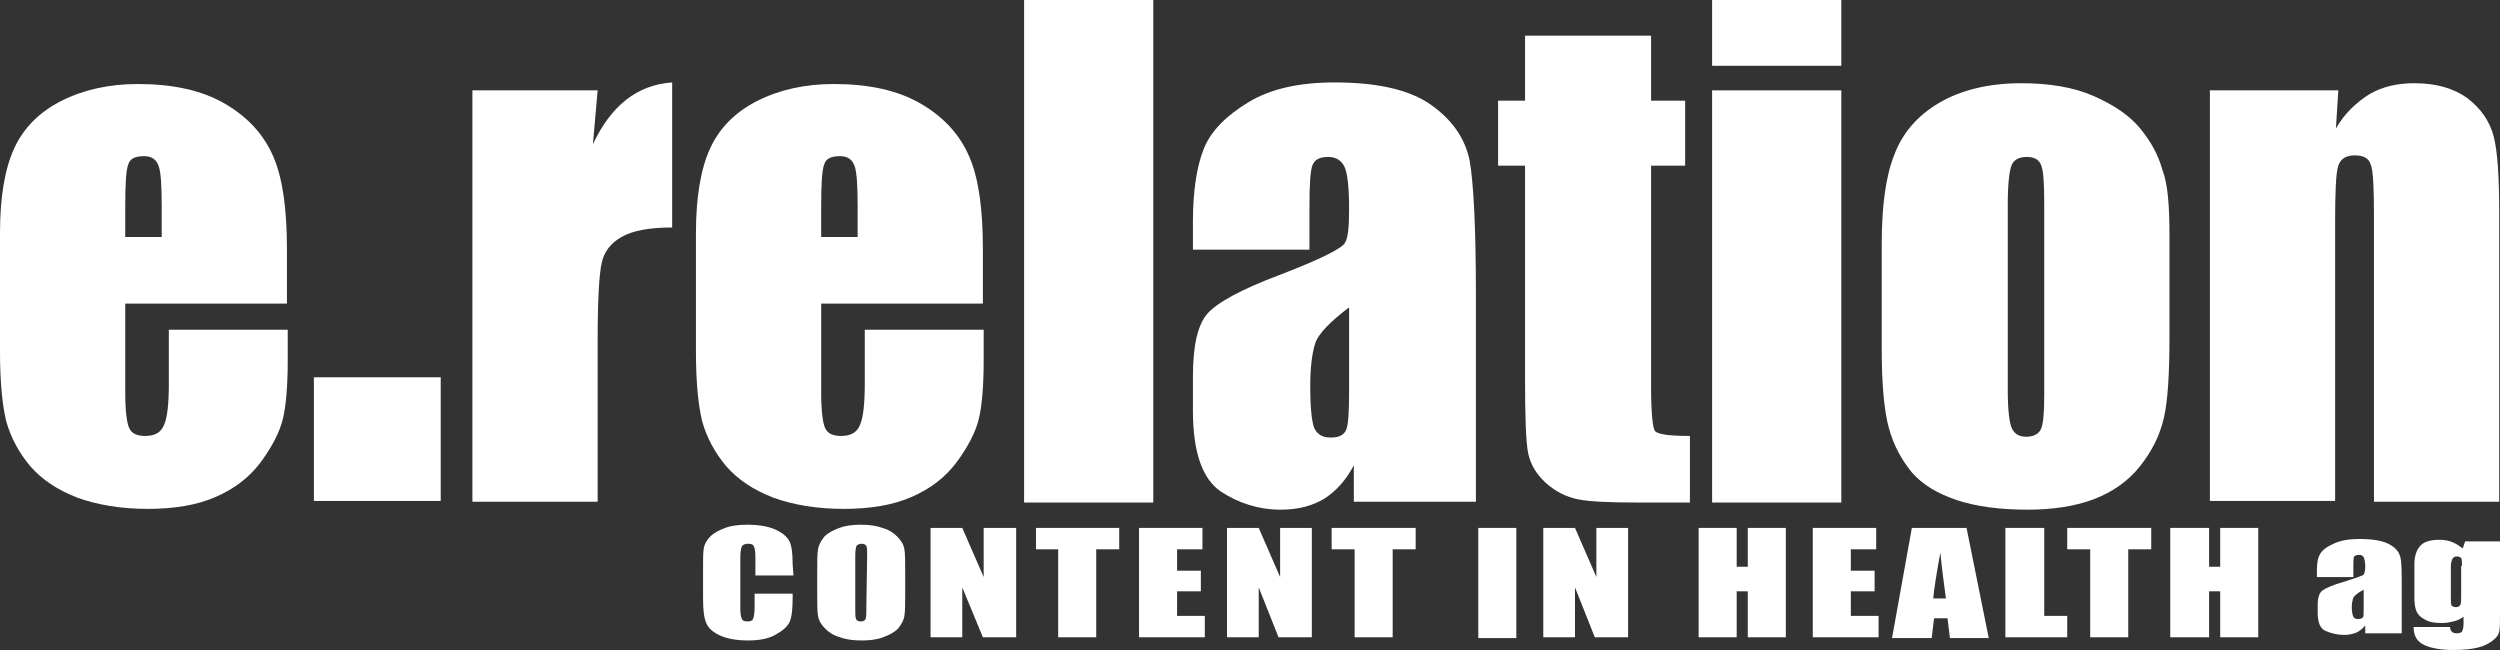 <?xml version="1.0" encoding="utf-8"?>
<!-- Generator: Adobe Illustrator 19.2.1, SVG Export Plug-In . SVG Version: 6.00 Build 0)  -->
<svg version="1.1" id="Ebene_1" xmlns="http://www.w3.org/2000/svg" xmlns:xlink="http://www.w3.org/1999/xlink" x="0px" y="0px"
	 viewBox="0 0 315.4 82" style="enable-background:new 0 0 315.4 82;" xml:space="preserve">
<rect x="0" y="0" width="315.4" height="82" fill="#333333" stroke="none"/>
<style type="text/css">
	.st0{fill:#FFFFFF;}
</style>
<g>
	<path class="st0" d="M20.4,29.9v-3.8c0-2.7-0.1-4.4-0.4-5.2c-0.3-0.8-0.9-1.2-1.8-1.2c-1.1,0-1.8,0.3-2,1c-0.3,0.7-0.4,2.5-0.4,5.4
		v3.8C15.8,29.9,20.4,29.9,20.4,29.9z M36.3,38.3H15.8v11.2c0,2.3,0.2,3.9,0.5,4.5c0.3,0.7,1,1,2,1c1.2,0,2-0.4,2.4-1.4
		c0.4-0.9,0.6-2.6,0.6-5.2v-6.8h15v3.8c0,3.2-0.2,5.7-0.6,7.4c-0.4,1.7-1.4,3.6-2.8,5.5c-1.5,2-3.4,3.4-5.7,4.4s-5.1,1.5-8.6,1.5
		c-3.3,0-6.3-0.5-8.8-1.4c-2.6-1-4.5-2.3-6-4c-1.4-1.7-2.4-3.5-3-5.6c-0.5-2-0.8-5-0.8-8.8v-15c0-4.5,0.6-8.1,1.8-10.7s3.2-4.6,6-6
		s6-2.1,9.6-2.1c4.4,0,8.1,0.8,11,2.5s4.9,3.9,6.1,6.7c1.2,2.8,1.7,6.7,1.7,11.7v6.8H36.3z"/>
	<path class="st0" d="M75.4,11.4l-0.6,6.8c2.3-4.9,5.6-7.5,10-7.8v18.3c-2.9,0-5,0.4-6.4,1.2c-1.4,0.8-2.2,1.9-2.5,3.3
		s-0.5,4.6-0.5,9.6v20.5H59.6V11.4H75.4z"/>
	<path class="st0" d="M108.2,29.9v-3.8c0-2.7-0.1-4.4-0.4-5.2c-0.3-0.8-0.9-1.2-1.8-1.2c-1.1,0-1.8,0.3-2,1
		c-0.3,0.7-0.4,2.5-0.4,5.4v3.8C103.6,29.9,108.2,29.9,108.2,29.9z M124.1,38.3h-20.5v11.2c0,2.3,0.2,3.9,0.5,4.5c0.3,0.7,1,1,2,1
		c1.2,0,2-0.4,2.4-1.4c0.4-0.9,0.6-2.6,0.6-5.2v-6.8h15v3.8c0,3.2-0.2,5.7-0.6,7.4c-0.4,1.7-1.4,3.6-2.8,5.5c-1.5,2-3.4,3.4-5.7,4.4
		s-5.1,1.5-8.6,1.5c-3.3,0-6.3-0.5-8.8-1.4c-2.6-1-4.5-2.3-6-4c-1.4-1.7-2.4-3.5-3-5.6c-0.5-2-0.8-5-0.8-8.8v-15
		c0-4.5,0.6-8.1,1.8-10.7s3.2-4.6,6-6s6-2.1,9.6-2.1c4.4,0,8.1,0.8,11,2.5s4.9,3.9,6.1,6.7c1.2,2.8,1.7,6.7,1.7,11.7v6.8H124.1z"/>
</g>
<rect x="129.2" class="st0" width="16.3" height="63.4"/>
<g>
	<path class="st0" d="M170.3,38.7c-2.5,1.9-4,3.4-4.4,4.7c-0.4,1.3-0.6,3.1-0.6,5.4c0,2.7,0.2,4.4,0.5,5.2c0.4,0.8,1,1.2,2.1,1.2
		c1,0,1.6-0.3,1.9-0.9s0.4-2.2,0.4-4.8V38.7H170.3z M165.3,31.5h-14.8V28c0-4,0.5-7.1,1.4-9.3c0.9-2.2,2.8-4.1,5.6-5.8
		c2.8-1.7,6.4-2.5,10.9-2.5c5.3,0,9.4,0.9,12.1,2.8s4.3,4.2,4.9,7c0.5,2.8,0.8,8.4,0.8,17v26.1h-15.4v-4.6c-1,1.9-2.2,3.2-3.7,4.2
		c-1.5,0.9-3.3,1.4-5.5,1.4c-2.8,0-5.3-0.8-7.6-2.3c-2.3-1.6-3.5-4.9-3.5-10.2v-4.3c0-3.9,0.6-6.5,1.8-7.9c1.2-1.4,4.3-3.1,9.1-4.9
		c5.2-2,8-3.4,8.3-4.1c0.4-0.7,0.5-2.1,0.5-4.3c0-2.7-0.2-4.5-0.6-5.3s-1.1-1.2-2-1.2c-1.1,0-1.7,0.3-2,1s-0.4,2.5-0.4,5.4v5.3
		H165.3z"/>
	<path class="st0" d="M208.3,4.5v8.2h4.3v8.2h-4.3v27.8c0,3.4,0.2,5.3,0.5,5.7c0.4,0.4,1.8,0.6,4.4,0.6v8.4h-6.4
		c-3.6,0-6.2-0.1-7.7-0.4s-2.9-1-4.1-2.1s-1.9-2.3-2.2-3.7c-0.3-1.4-0.4-4.7-0.4-9.8V20.9H189v-8.2h3.4V4.5
		C192.4,4.5,208.3,4.5,208.3,4.5z"/>
</g>
<path class="st0" d="M232.3,63.4H216v-52h16.3V63.4z M232.3,8.3H216V0h16.3V8.3z"/>
<g>
	<path class="st0" d="M257.9,25.8c0-2.7-0.1-4.3-0.4-5s-0.9-1-1.8-1s-1.6,0.3-1.9,1s-0.5,2.4-0.5,5v23.4c0,2.5,0.2,4.1,0.5,4.8
		c0.3,0.7,0.9,1.1,1.8,1.1s1.6-0.3,1.9-1s0.4-2.1,0.4-4.4V25.8z M273.7,29.7v12.7c0,4.7-0.2,8.1-0.7,10.3s-1.5,4.2-3,6.1
		s-3.5,3.3-5.9,4.2c-2.4,0.9-5.2,1.3-8.3,1.3c-3.5,0-6.5-0.4-8.9-1.2c-2.4-0.8-4.3-1.9-5.7-3.5c-1.3-1.6-2.3-3.4-2.9-5.6
		s-0.9-5.5-0.9-9.9V30.8c0-4.8,0.5-8.6,1.6-11.3c1-2.7,2.9-4.9,5.6-6.5s6.2-2.5,10.4-2.5c3.5,0,6.6,0.5,9.1,1.6s4.5,2.4,5.9,4.1
		s2.3,3.4,2.8,5.2C273.5,23.2,273.7,26,273.7,29.7"/>
	<path class="st0" d="M295,11.4l-0.3,4.8c1.1-1.9,2.6-3.3,4.2-4.3c1.7-1,3.6-1.4,5.7-1.4c2.7,0,4.9,0.6,6.7,1.9
		c1.7,1.3,2.8,2.9,3.3,4.8s0.7,5.2,0.7,9.7v36.4h-15.8v-36c0-3.6-0.1-5.8-0.4-6.5c-0.2-0.8-0.9-1.2-2-1.2s-1.8,0.4-2.1,1.3
		c-0.3,0.9-0.4,3.3-0.4,7.2v35.1h-15.8V11.4H295z"/>
	<path class="st0" d="M100.1,72.6h-4.8v-2.4c0-0.7-0.1-1.1-0.2-1.3c-0.1-0.2-0.3-0.3-0.7-0.3s-0.6,0.1-0.8,0.3
		c-0.1,0.2-0.2,0.7-0.2,1.4v6.5c0,0.7,0.1,1.1,0.2,1.3c0.1,0.2,0.3,0.3,0.7,0.3s0.6-0.1,0.7-0.3c0.1-0.2,0.2-0.7,0.2-1.5v-1.7h4.8
		v0.5c0,1.4-0.1,2.5-0.4,3.1c-0.3,0.6-0.9,1.1-1.8,1.6c-0.9,0.5-2.1,0.7-3.4,0.7c-1.4,0-2.6-0.2-3.5-0.6c-0.9-0.4-1.5-0.9-1.8-1.6
		c-0.3-0.7-0.4-1.7-0.4-3.1v-4.1c0-1,0-1.7,0.1-2.3c0.1-0.5,0.4-1,0.8-1.4c0.5-0.5,1.1-0.8,1.9-1.1c0.8-0.3,1.7-0.4,2.8-0.4
		c1.4,0,2.6,0.2,3.5,0.6s1.5,0.9,1.8,1.5s0.4,1.6,0.4,2.9L100.1,72.6L100.1,72.6z"/>
	<path class="st0" d="M109.4,70.1c0-0.6,0-1.1-0.1-1.2c-0.1-0.2-0.3-0.3-0.6-0.3s-0.4,0.1-0.6,0.2c-0.1,0.1-0.2,0.6-0.2,1.3v6.5
		c0,0.8,0,1.3,0.1,1.5s0.3,0.3,0.6,0.3s0.5-0.1,0.6-0.3s0.1-0.7,0.1-1.6L109.4,70.1L109.4,70.1z M114.2,74.7c0,1.4,0,2.4-0.1,3
		s-0.4,1.1-0.8,1.6c-0.5,0.5-1.1,0.8-1.9,1.1c-0.8,0.3-1.7,0.4-2.7,0.4s-1.9-0.1-2.7-0.4c-0.8-0.2-1.4-0.6-1.9-1.1s-0.8-1-0.9-1.6
		c-0.1-0.6-0.1-1.6-0.1-3v-2.4c0-1.4,0-2.4,0.1-3s0.4-1.1,0.8-1.6c0.5-0.5,1.1-0.8,1.9-1.1c0.8-0.3,1.7-0.4,2.7-0.4s1.9,0.1,2.7,0.4
		c0.8,0.2,1.4,0.6,1.9,1.1s0.8,1,0.9,1.6c0.1,0.6,0.1,1.6,0.1,3V74.7z"/>
</g>
<polygon class="st0" points="128.2,66.6 128.2,80.4 124,80.4 121.4,74.1 121.4,80.4 117.4,80.4 117.4,66.6 121.4,66.6 124.1,72.8 
	124.1,66.6 "/>
<polygon class="st0" points="141.2,66.6 141.2,69.3 138.3,69.3 138.3,80.4 133.5,80.4 133.5,69.3 130.7,69.3 130.7,66.6 "/>
<polygon class="st0" points="143.7,66.6 151.7,66.6 151.7,69.3 148.5,69.3 148.5,72 151.5,72 151.5,74.6 148.5,74.6 148.5,77.7 
	152,77.7 152,80.4 143.7,80.4 "/>
<polygon class="st0" points="165.5,66.6 165.5,80.4 161.3,80.4 158.8,74.1 158.8,80.4 154.8,80.4 154.8,66.6 158.8,66.6 161.5,72.8 
	161.5,66.6 "/>
<polygon class="st0" points="178.6,66.6 178.6,69.3 175.7,69.3 175.7,80.4 170.9,80.4 170.9,69.3 168,69.3 168,66.6 "/>
<rect x="186.5" y="66.6" class="st0" width="4.8" height="13.9"/>
<polygon class="st0" points="205.4,66.6 205.4,80.4 201.2,80.4 198.7,74.1 198.7,80.4 194.7,80.4 194.7,66.6 198.7,66.6 201.4,72.8 
	201.4,66.6 "/>
<polygon class="st0" points="225.3,66.6 225.3,80.4 220.5,80.4 220.5,74.6 219.1,74.6 219.1,80.4 214.3,80.4 214.3,66.6 219.1,66.6 
	219.1,71.5 220.5,71.5 220.5,66.6 "/>
<polygon class="st0" points="228.7,66.6 236.7,66.6 236.7,69.3 233.5,69.3 233.5,72 236.5,72 236.5,74.6 233.5,74.6 233.5,77.7 
	237,77.7 237,80.4 228.7,80.4 "/>
<g>
	<path class="st0" d="M245.5,75.5c-0.2-1.6-0.5-3.5-0.7-5.8c-0.5,2.7-0.8,4.6-0.9,5.8H245.5z M248.1,66.6l2.8,13.9H246l-0.3-2.5H244
		l-0.3,2.5h-5l2.5-13.9H248.1z"/>
</g>
<polygon class="st0" points="257.9,66.6 257.9,77.7 260.8,77.7 260.8,80.4 253,80.4 253,66.6 "/>
<polygon class="st0" points="271.4,66.6 271.4,69.3 268.5,69.3 268.5,80.4 263.7,80.4 263.7,69.3 260.8,69.3 260.8,66.6 "/>
<polygon class="st0" points="284.9,66.6 284.9,80.4 280.1,80.4 280.1,74.6 278.7,74.6 278.7,80.4 273.8,80.4 273.8,66.6 278.7,66.6 
	278.7,71.5 280.1,71.5 280.1,66.6 "/>
<g>
	<path class="st0" d="M298.2,74.4c-0.8,0.4-1.2,0.8-1.3,1c-0.1,0.3-0.2,0.7-0.2,1.2c0,0.6,0.1,1,0.2,1.2s0.3,0.3,0.6,0.3
		c0.3,0,0.5-0.1,0.6-0.2c0.1-0.1,0.1-0.5,0.1-1.1L298.2,74.4L298.2,74.4z M296.7,72.8h-4.4V72c0-0.9,0.1-1.6,0.4-2.1
		s0.8-0.9,1.7-1.3c0.8-0.4,1.9-0.6,3.3-0.6c1.6,0,2.8,0.2,3.6,0.6c0.8,0.4,1.3,0.9,1.5,1.6c0.2,0.6,0.2,1.9,0.2,3.8v5.9h-4.6v-1
		c-0.3,0.4-0.7,0.7-1.1,0.9c-0.5,0.2-1,0.3-1.6,0.3c-0.8,0-1.6-0.2-2.3-0.5c-0.7-0.3-1-1.1-1-2.3v-1c0-0.9,0.2-1.5,0.6-1.8
		s1.3-0.7,2.7-1.1c1.6-0.5,2.4-0.8,2.5-0.9c0.1-0.2,0.2-0.5,0.2-1c0-0.6-0.1-1-0.2-1.2s-0.3-0.3-0.6-0.3c-0.3,0-0.5,0.1-0.6,0.2
		c-0.1,0.2-0.1,0.6-0.1,1.2v1.4H296.7z"/>
	<path class="st0" d="M310.6,71.4c0-0.5,0-0.9-0.1-1s-0.3-0.2-0.5-0.2c-0.3,0-0.5,0.1-0.6,0.3s-0.2,0.5-0.2,1v3.9c0,0.5,0,0.9,0.1,1
		s0.3,0.2,0.5,0.2c0.3,0,0.5-0.1,0.6-0.3s0.1-0.6,0.1-1.3v-3.6H310.6z M315.4,68.3v9c0,1.2,0,2-0.1,2.4s-0.3,0.7-0.8,1.1
		c-0.5,0.4-1.1,0.7-1.9,0.9s-1.8,0.3-3.1,0.3c-1.5,0-2.7-0.2-3.6-0.6c-0.9-0.4-1.4-1.1-1.4-2.3h4.6c0,0.5,0.3,0.8,0.8,0.8
		c0.4,0,0.6-0.1,0.7-0.2c0.1-0.2,0.2-0.5,0.2-1v-0.9c-0.4,0.3-0.8,0.5-1.3,0.6c-0.4,0.1-0.9,0.2-1.4,0.2c-0.9,0-1.6-0.1-2.1-0.4
		c-0.6-0.3-0.9-0.6-1.1-1s-0.3-1-0.3-1.8v-4.2c0-1.1,0.3-1.9,0.8-2.4c0.5-0.5,1.3-0.7,2.4-0.7c0.6,0,1.1,0.1,1.6,0.3
		c0.5,0.2,0.9,0.5,1.3,0.8l0.3-0.9C311,68.3,315.4,68.3,315.4,68.3z"/>
</g>
<rect x="39.6" y="47.6" class="st0" width="16" height="15.6"/>
</svg>
